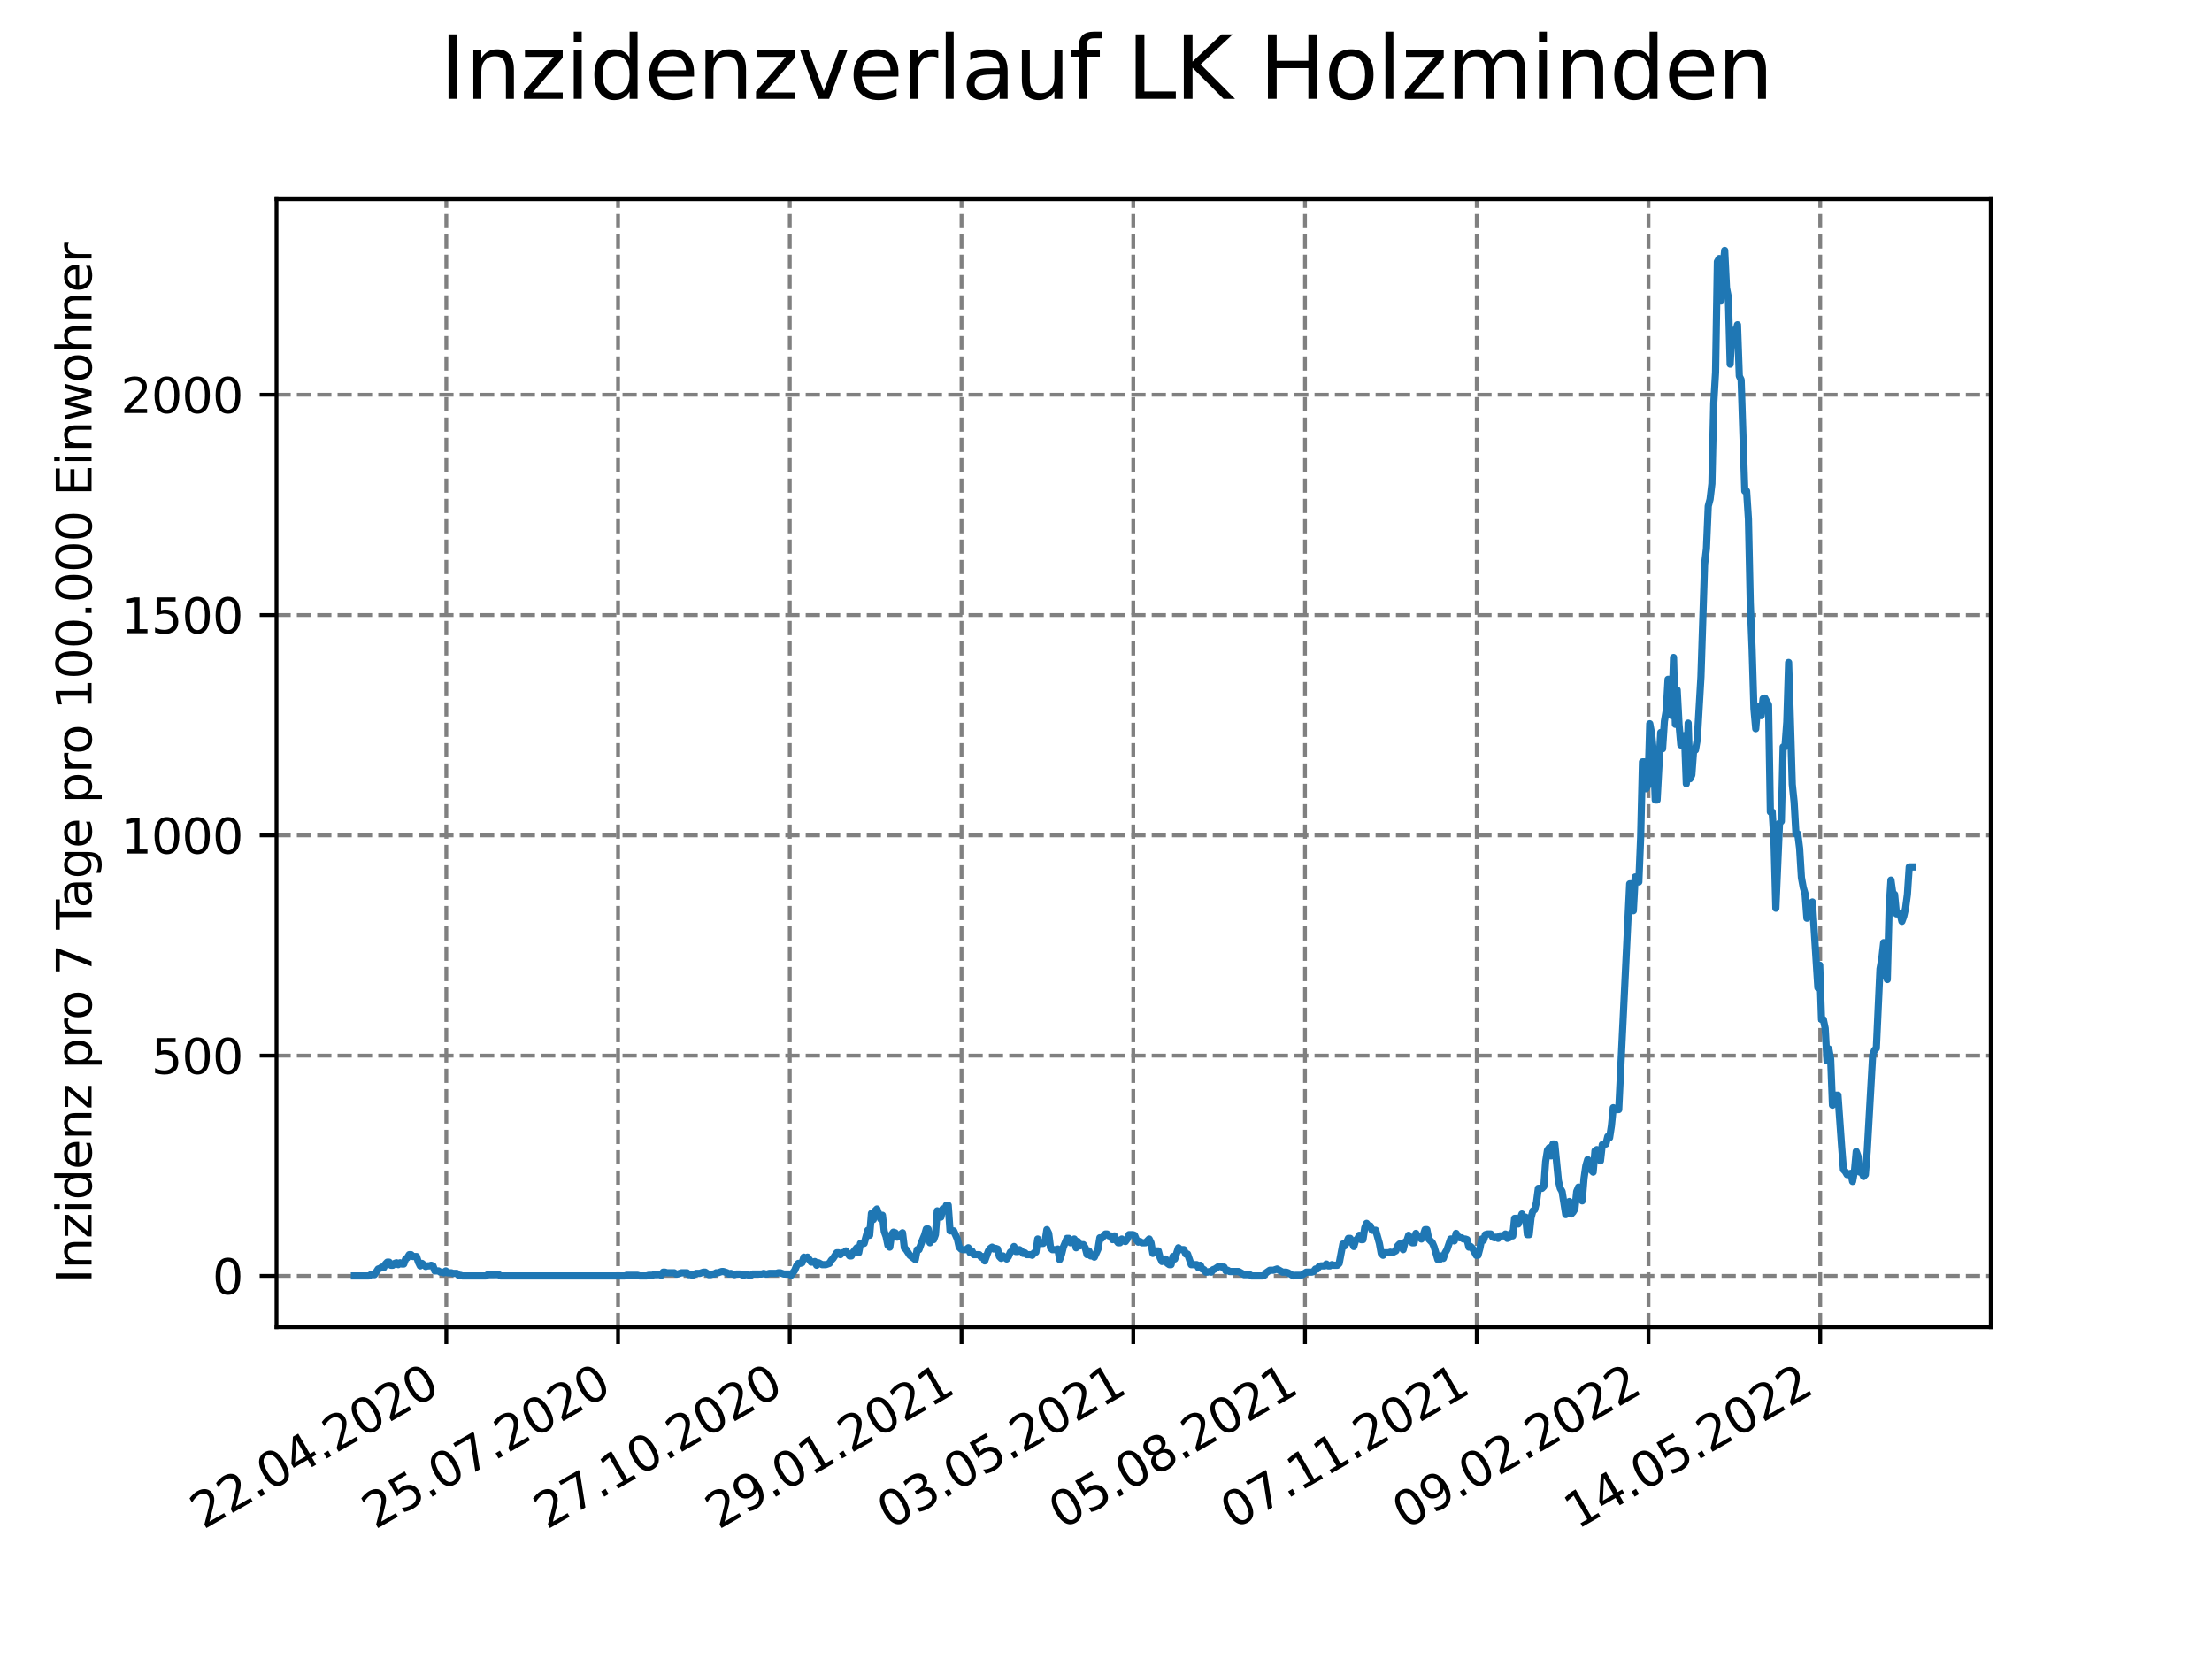 <?xml version="1.0" encoding="utf-8" standalone="no"?>
<!DOCTYPE svg PUBLIC "-//W3C//DTD SVG 1.1//EN"
  "http://www.w3.org/Graphics/SVG/1.1/DTD/svg11.dtd">
<svg xmlns:xlink="http://www.w3.org/1999/xlink" width="460.8pt" height="345.6pt" viewBox="0 0 460.8 345.6" xmlns="http://www.w3.org/2000/svg" version="1.1">
 <defs>
  <style type="text/css">*{stroke-linejoin: round; stroke-linecap: butt}</style>
 </defs>
 <g id="figure_1">
  <g id="patch_1">
   <path d="M 0 345.6 
L 460.8 345.6 
L 460.8 0 
L 0 0 
z
" style="fill: #ffffff"/>
  </g>
  <g id="axes_1">
   <g id="patch_2">
    <path d="M 57.6 276.48 
L 414.72 276.48 
L 414.72 41.472 
L 57.6 41.472 
z
" style="fill: #ffffff"/>
   </g>
   <g id="matplotlib.axis_1">
    <g id="xtick_1">
     <g id="line2d_1">
      <path d="M 92.974 276.48 
L 92.974 41.472 
" clip-path="url(#p89dc9015c9)" style="fill: none; stroke-dasharray: 2.96,1.28; stroke-dashoffset: 0; stroke: #808080; stroke-width: 0.8"/>
     </g>
     <g id="line2d_2">
      <defs>
       <path id="m159182ec95" d="M 0 0 
L 0 3.5 
" style="stroke: #000000; stroke-width: 0.8"/>
      </defs>
      <g>
       <use xlink:href="#m159182ec95" x="92.974" y="276.48" style="stroke: #000000; stroke-width: 0.8"/>
      </g>
     </g>
     <g id="text_1">
      <!-- 22.04.2020 -->
      <g transform="translate(42.349 318.689)rotate(-30)scale(0.1 -0.1)">
       <defs>
        <path id="DejaVuSans-32" d="M 1228 531 
L 3431 531 
L 3431 0 
L 469 0 
L 469 531 
Q 828 903 1448 1529 
Q 2069 2156 2228 2338 
Q 2531 2678 2651 2914 
Q 2772 3150 2772 3378 
Q 2772 3750 2511 3984 
Q 2250 4219 1831 4219 
Q 1534 4219 1204 4116 
Q 875 4013 500 3803 
L 500 4441 
Q 881 4594 1212 4672 
Q 1544 4750 1819 4750 
Q 2544 4750 2975 4387 
Q 3406 4025 3406 3419 
Q 3406 3131 3298 2873 
Q 3191 2616 2906 2266 
Q 2828 2175 2409 1742 
Q 1991 1309 1228 531 
z
" transform="scale(0.016)"/>
        <path id="DejaVuSans-2e" d="M 684 794 
L 1344 794 
L 1344 0 
L 684 0 
L 684 794 
z
" transform="scale(0.016)"/>
        <path id="DejaVuSans-30" d="M 2034 4250 
Q 1547 4250 1301 3770 
Q 1056 3291 1056 2328 
Q 1056 1369 1301 889 
Q 1547 409 2034 409 
Q 2525 409 2770 889 
Q 3016 1369 3016 2328 
Q 3016 3291 2770 3770 
Q 2525 4250 2034 4250 
z
M 2034 4750 
Q 2819 4750 3233 4129 
Q 3647 3509 3647 2328 
Q 3647 1150 3233 529 
Q 2819 -91 2034 -91 
Q 1250 -91 836 529 
Q 422 1150 422 2328 
Q 422 3509 836 4129 
Q 1250 4750 2034 4750 
z
" transform="scale(0.016)"/>
        <path id="DejaVuSans-34" d="M 2419 4116 
L 825 1625 
L 2419 1625 
L 2419 4116 
z
M 2253 4666 
L 3047 4666 
L 3047 1625 
L 3713 1625 
L 3713 1100 
L 3047 1100 
L 3047 0 
L 2419 0 
L 2419 1100 
L 313 1100 
L 313 1709 
L 2253 4666 
z
" transform="scale(0.016)"/>
       </defs>
       <use xlink:href="#DejaVuSans-32"/>
       <use xlink:href="#DejaVuSans-32" x="63.623"/>
       <use xlink:href="#DejaVuSans-2e" x="127.246"/>
       <use xlink:href="#DejaVuSans-30" x="159.033"/>
       <use xlink:href="#DejaVuSans-34" x="222.656"/>
       <use xlink:href="#DejaVuSans-2e" x="286.279"/>
       <use xlink:href="#DejaVuSans-32" x="318.066"/>
       <use xlink:href="#DejaVuSans-30" x="381.689"/>
       <use xlink:href="#DejaVuSans-32" x="445.312"/>
       <use xlink:href="#DejaVuSans-30" x="508.936"/>
      </g>
     </g>
    </g>
    <g id="xtick_2">
     <g id="line2d_3">
      <path d="M 128.751 276.48 
L 128.751 41.472 
" clip-path="url(#p89dc9015c9)" style="fill: none; stroke-dasharray: 2.96,1.28; stroke-dashoffset: 0; stroke: #808080; stroke-width: 0.8"/>
     </g>
     <g id="line2d_4">
      <g>
       <use xlink:href="#m159182ec95" x="128.751" y="276.48" style="stroke: #000000; stroke-width: 0.8"/>
      </g>
     </g>
     <g id="text_2">
      <!-- 25.07.2020 -->
      <g transform="translate(78.125 318.689)rotate(-30)scale(0.1 -0.1)">
       <defs>
        <path id="DejaVuSans-35" d="M 691 4666 
L 3169 4666 
L 3169 4134 
L 1269 4134 
L 1269 2991 
Q 1406 3038 1543 3061 
Q 1681 3084 1819 3084 
Q 2600 3084 3056 2656 
Q 3513 2228 3513 1497 
Q 3513 744 3044 326 
Q 2575 -91 1722 -91 
Q 1428 -91 1123 -41 
Q 819 9 494 109 
L 494 744 
Q 775 591 1075 516 
Q 1375 441 1709 441 
Q 2250 441 2565 725 
Q 2881 1009 2881 1497 
Q 2881 1984 2565 2268 
Q 2250 2553 1709 2553 
Q 1456 2553 1204 2497 
Q 953 2441 691 2322 
L 691 4666 
z
" transform="scale(0.016)"/>
        <path id="DejaVuSans-37" d="M 525 4666 
L 3525 4666 
L 3525 4397 
L 1831 0 
L 1172 0 
L 2766 4134 
L 525 4134 
L 525 4666 
z
" transform="scale(0.016)"/>
       </defs>
       <use xlink:href="#DejaVuSans-32"/>
       <use xlink:href="#DejaVuSans-35" x="63.623"/>
       <use xlink:href="#DejaVuSans-2e" x="127.246"/>
       <use xlink:href="#DejaVuSans-30" x="159.033"/>
       <use xlink:href="#DejaVuSans-37" x="222.656"/>
       <use xlink:href="#DejaVuSans-2e" x="286.279"/>
       <use xlink:href="#DejaVuSans-32" x="318.066"/>
       <use xlink:href="#DejaVuSans-30" x="381.689"/>
       <use xlink:href="#DejaVuSans-32" x="445.312"/>
       <use xlink:href="#DejaVuSans-30" x="508.936"/>
      </g>
     </g>
    </g>
    <g id="xtick_3">
     <g id="line2d_5">
      <path d="M 164.527 276.48 
L 164.527 41.472 
" clip-path="url(#p89dc9015c9)" style="fill: none; stroke-dasharray: 2.96,1.28; stroke-dashoffset: 0; stroke: #808080; stroke-width: 0.8"/>
     </g>
     <g id="line2d_6">
      <g>
       <use xlink:href="#m159182ec95" x="164.527" y="276.48" style="stroke: #000000; stroke-width: 0.8"/>
      </g>
     </g>
     <g id="text_3">
      <!-- 27.10.2020 -->
      <g transform="translate(113.902 318.689)rotate(-30)scale(0.1 -0.1)">
       <defs>
        <path id="DejaVuSans-31" d="M 794 531 
L 1825 531 
L 1825 4091 
L 703 3866 
L 703 4441 
L 1819 4666 
L 2450 4666 
L 2450 531 
L 3481 531 
L 3481 0 
L 794 0 
L 794 531 
z
" transform="scale(0.016)"/>
       </defs>
       <use xlink:href="#DejaVuSans-32"/>
       <use xlink:href="#DejaVuSans-37" x="63.623"/>
       <use xlink:href="#DejaVuSans-2e" x="127.246"/>
       <use xlink:href="#DejaVuSans-31" x="159.033"/>
       <use xlink:href="#DejaVuSans-30" x="222.656"/>
       <use xlink:href="#DejaVuSans-2e" x="286.279"/>
       <use xlink:href="#DejaVuSans-32" x="318.066"/>
       <use xlink:href="#DejaVuSans-30" x="381.689"/>
       <use xlink:href="#DejaVuSans-32" x="445.312"/>
       <use xlink:href="#DejaVuSans-30" x="508.936"/>
      </g>
     </g>
    </g>
    <g id="xtick_4">
     <g id="line2d_7">
      <path d="M 200.304 276.48 
L 200.304 41.472 
" clip-path="url(#p89dc9015c9)" style="fill: none; stroke-dasharray: 2.96,1.28; stroke-dashoffset: 0; stroke: #808080; stroke-width: 0.8"/>
     </g>
     <g id="line2d_8">
      <g>
       <use xlink:href="#m159182ec95" x="200.304" y="276.48" style="stroke: #000000; stroke-width: 0.8"/>
      </g>
     </g>
     <g id="text_4">
      <!-- 29.01.2021 -->
      <g transform="translate(149.679 318.689)rotate(-30)scale(0.1 -0.1)">
       <defs>
        <path id="DejaVuSans-39" d="M 703 97 
L 703 672 
Q 941 559 1184 500 
Q 1428 441 1663 441 
Q 2288 441 2617 861 
Q 2947 1281 2994 2138 
Q 2813 1869 2534 1725 
Q 2256 1581 1919 1581 
Q 1219 1581 811 2004 
Q 403 2428 403 3163 
Q 403 3881 828 4315 
Q 1253 4750 1959 4750 
Q 2769 4750 3195 4129 
Q 3622 3509 3622 2328 
Q 3622 1225 3098 567 
Q 2575 -91 1691 -91 
Q 1453 -91 1209 -44 
Q 966 3 703 97 
z
M 1959 2075 
Q 2384 2075 2632 2365 
Q 2881 2656 2881 3163 
Q 2881 3666 2632 3958 
Q 2384 4250 1959 4250 
Q 1534 4250 1286 3958 
Q 1038 3666 1038 3163 
Q 1038 2656 1286 2365 
Q 1534 2075 1959 2075 
z
" transform="scale(0.016)"/>
       </defs>
       <use xlink:href="#DejaVuSans-32"/>
       <use xlink:href="#DejaVuSans-39" x="63.623"/>
       <use xlink:href="#DejaVuSans-2e" x="127.246"/>
       <use xlink:href="#DejaVuSans-30" x="159.033"/>
       <use xlink:href="#DejaVuSans-31" x="222.656"/>
       <use xlink:href="#DejaVuSans-2e" x="286.279"/>
       <use xlink:href="#DejaVuSans-32" x="318.066"/>
       <use xlink:href="#DejaVuSans-30" x="381.689"/>
       <use xlink:href="#DejaVuSans-32" x="445.312"/>
       <use xlink:href="#DejaVuSans-31" x="508.936"/>
      </g>
     </g>
    </g>
    <g id="xtick_5">
     <g id="line2d_9">
      <path d="M 236.081 276.48 
L 236.081 41.472 
" clip-path="url(#p89dc9015c9)" style="fill: none; stroke-dasharray: 2.96,1.28; stroke-dashoffset: 0; stroke: #808080; stroke-width: 0.8"/>
     </g>
     <g id="line2d_10">
      <g>
       <use xlink:href="#m159182ec95" x="236.081" y="276.48" style="stroke: #000000; stroke-width: 0.8"/>
      </g>
     </g>
     <g id="text_5">
      <!-- 03.05.2021 -->
      <g transform="translate(185.455 318.689)rotate(-30)scale(0.1 -0.1)">
       <defs>
        <path id="DejaVuSans-33" d="M 2597 2516 
Q 3050 2419 3304 2112 
Q 3559 1806 3559 1356 
Q 3559 666 3084 287 
Q 2609 -91 1734 -91 
Q 1441 -91 1130 -33 
Q 819 25 488 141 
L 488 750 
Q 750 597 1062 519 
Q 1375 441 1716 441 
Q 2309 441 2620 675 
Q 2931 909 2931 1356 
Q 2931 1769 2642 2001 
Q 2353 2234 1838 2234 
L 1294 2234 
L 1294 2753 
L 1863 2753 
Q 2328 2753 2575 2939 
Q 2822 3125 2822 3475 
Q 2822 3834 2567 4026 
Q 2313 4219 1838 4219 
Q 1578 4219 1281 4162 
Q 984 4106 628 3988 
L 628 4550 
Q 988 4650 1302 4700 
Q 1616 4750 1894 4750 
Q 2613 4750 3031 4423 
Q 3450 4097 3450 3541 
Q 3450 3153 3228 2886 
Q 3006 2619 2597 2516 
z
" transform="scale(0.016)"/>
       </defs>
       <use xlink:href="#DejaVuSans-30"/>
       <use xlink:href="#DejaVuSans-33" x="63.623"/>
       <use xlink:href="#DejaVuSans-2e" x="127.246"/>
       <use xlink:href="#DejaVuSans-30" x="159.033"/>
       <use xlink:href="#DejaVuSans-35" x="222.656"/>
       <use xlink:href="#DejaVuSans-2e" x="286.279"/>
       <use xlink:href="#DejaVuSans-32" x="318.066"/>
       <use xlink:href="#DejaVuSans-30" x="381.689"/>
       <use xlink:href="#DejaVuSans-32" x="445.312"/>
       <use xlink:href="#DejaVuSans-31" x="508.936"/>
      </g>
     </g>
    </g>
    <g id="xtick_6">
     <g id="line2d_11">
      <path d="M 271.857 276.48 
L 271.857 41.472 
" clip-path="url(#p89dc9015c9)" style="fill: none; stroke-dasharray: 2.96,1.28; stroke-dashoffset: 0; stroke: #808080; stroke-width: 0.8"/>
     </g>
     <g id="line2d_12">
      <g>
       <use xlink:href="#m159182ec95" x="271.857" y="276.48" style="stroke: #000000; stroke-width: 0.8"/>
      </g>
     </g>
     <g id="text_6">
      <!-- 05.08.2021 -->
      <g transform="translate(221.232 318.689)rotate(-30)scale(0.1 -0.1)">
       <defs>
        <path id="DejaVuSans-38" d="M 2034 2216 
Q 1584 2216 1326 1975 
Q 1069 1734 1069 1313 
Q 1069 891 1326 650 
Q 1584 409 2034 409 
Q 2484 409 2743 651 
Q 3003 894 3003 1313 
Q 3003 1734 2745 1975 
Q 2488 2216 2034 2216 
z
M 1403 2484 
Q 997 2584 770 2862 
Q 544 3141 544 3541 
Q 544 4100 942 4425 
Q 1341 4750 2034 4750 
Q 2731 4750 3128 4425 
Q 3525 4100 3525 3541 
Q 3525 3141 3298 2862 
Q 3072 2584 2669 2484 
Q 3125 2378 3379 2068 
Q 3634 1759 3634 1313 
Q 3634 634 3220 271 
Q 2806 -91 2034 -91 
Q 1263 -91 848 271 
Q 434 634 434 1313 
Q 434 1759 690 2068 
Q 947 2378 1403 2484 
z
M 1172 3481 
Q 1172 3119 1398 2916 
Q 1625 2713 2034 2713 
Q 2441 2713 2670 2916 
Q 2900 3119 2900 3481 
Q 2900 3844 2670 4047 
Q 2441 4250 2034 4250 
Q 1625 4250 1398 4047 
Q 1172 3844 1172 3481 
z
" transform="scale(0.016)"/>
       </defs>
       <use xlink:href="#DejaVuSans-30"/>
       <use xlink:href="#DejaVuSans-35" x="63.623"/>
       <use xlink:href="#DejaVuSans-2e" x="127.246"/>
       <use xlink:href="#DejaVuSans-30" x="159.033"/>
       <use xlink:href="#DejaVuSans-38" x="222.656"/>
       <use xlink:href="#DejaVuSans-2e" x="286.279"/>
       <use xlink:href="#DejaVuSans-32" x="318.066"/>
       <use xlink:href="#DejaVuSans-30" x="381.689"/>
       <use xlink:href="#DejaVuSans-32" x="445.312"/>
       <use xlink:href="#DejaVuSans-31" x="508.936"/>
      </g>
     </g>
    </g>
    <g id="xtick_7">
     <g id="line2d_13">
      <path d="M 307.634 276.48 
L 307.634 41.472 
" clip-path="url(#p89dc9015c9)" style="fill: none; stroke-dasharray: 2.96,1.28; stroke-dashoffset: 0; stroke: #808080; stroke-width: 0.8"/>
     </g>
     <g id="line2d_14">
      <g>
       <use xlink:href="#m159182ec95" x="307.634" y="276.48" style="stroke: #000000; stroke-width: 0.8"/>
      </g>
     </g>
     <g id="text_7">
      <!-- 07.11.2021 -->
      <g transform="translate(257.009 318.689)rotate(-30)scale(0.1 -0.1)">
       <use xlink:href="#DejaVuSans-30"/>
       <use xlink:href="#DejaVuSans-37" x="63.623"/>
       <use xlink:href="#DejaVuSans-2e" x="127.246"/>
       <use xlink:href="#DejaVuSans-31" x="159.033"/>
       <use xlink:href="#DejaVuSans-31" x="222.656"/>
       <use xlink:href="#DejaVuSans-2e" x="286.279"/>
       <use xlink:href="#DejaVuSans-32" x="318.066"/>
       <use xlink:href="#DejaVuSans-30" x="381.689"/>
       <use xlink:href="#DejaVuSans-32" x="445.312"/>
       <use xlink:href="#DejaVuSans-31" x="508.936"/>
      </g>
     </g>
    </g>
    <g id="xtick_8">
     <g id="line2d_15">
      <path d="M 343.411 276.48 
L 343.411 41.472 
" clip-path="url(#p89dc9015c9)" style="fill: none; stroke-dasharray: 2.96,1.28; stroke-dashoffset: 0; stroke: #808080; stroke-width: 0.8"/>
     </g>
     <g id="line2d_16">
      <g>
       <use xlink:href="#m159182ec95" x="343.411" y="276.48" style="stroke: #000000; stroke-width: 0.8"/>
      </g>
     </g>
     <g id="text_8">
      <!-- 09.02.2022 -->
      <g transform="translate(292.786 318.689)rotate(-30)scale(0.1 -0.1)">
       <use xlink:href="#DejaVuSans-30"/>
       <use xlink:href="#DejaVuSans-39" x="63.623"/>
       <use xlink:href="#DejaVuSans-2e" x="127.246"/>
       <use xlink:href="#DejaVuSans-30" x="159.033"/>
       <use xlink:href="#DejaVuSans-32" x="222.656"/>
       <use xlink:href="#DejaVuSans-2e" x="286.279"/>
       <use xlink:href="#DejaVuSans-32" x="318.066"/>
       <use xlink:href="#DejaVuSans-30" x="381.689"/>
       <use xlink:href="#DejaVuSans-32" x="445.312"/>
       <use xlink:href="#DejaVuSans-32" x="508.936"/>
      </g>
     </g>
    </g>
    <g id="xtick_9">
     <g id="line2d_17">
      <path d="M 379.188 276.48 
L 379.188 41.472 
" clip-path="url(#p89dc9015c9)" style="fill: none; stroke-dasharray: 2.96,1.28; stroke-dashoffset: 0; stroke: #808080; stroke-width: 0.8"/>
     </g>
     <g id="line2d_18">
      <g>
       <use xlink:href="#m159182ec95" x="379.188" y="276.48" style="stroke: #000000; stroke-width: 0.8"/>
      </g>
     </g>
     <g id="text_9">
      <!-- 14.05.2022 -->
      <g transform="translate(328.562 318.689)rotate(-30)scale(0.1 -0.1)">
       <use xlink:href="#DejaVuSans-31"/>
       <use xlink:href="#DejaVuSans-34" x="63.623"/>
       <use xlink:href="#DejaVuSans-2e" x="127.246"/>
       <use xlink:href="#DejaVuSans-30" x="159.033"/>
       <use xlink:href="#DejaVuSans-35" x="222.656"/>
       <use xlink:href="#DejaVuSans-2e" x="286.279"/>
       <use xlink:href="#DejaVuSans-32" x="318.066"/>
       <use xlink:href="#DejaVuSans-30" x="381.689"/>
       <use xlink:href="#DejaVuSans-32" x="445.312"/>
       <use xlink:href="#DejaVuSans-32" x="508.936"/>
      </g>
     </g>
    </g>
   </g>
   <g id="matplotlib.axis_2">
    <g id="ytick_1">
     <g id="line2d_19">
      <path d="M 57.6 265.798 
L 414.72 265.798 
" clip-path="url(#p89dc9015c9)" style="fill: none; stroke-dasharray: 2.96,1.28; stroke-dashoffset: 0; stroke: #808080; stroke-width: 0.8"/>
     </g>
     <g id="line2d_20">
      <defs>
       <path id="mdff17200bc" d="M 0 0 
L -3.5 0 
" style="stroke: #000000; stroke-width: 0.8"/>
      </defs>
      <g>
       <use xlink:href="#mdff17200bc" x="57.6" y="265.798" style="stroke: #000000; stroke-width: 0.8"/>
      </g>
     </g>
     <g id="text_10">
      <!-- 0 -->
      <g transform="translate(44.237 269.597)scale(0.1 -0.1)">
       <use xlink:href="#DejaVuSans-30"/>
      </g>
     </g>
    </g>
    <g id="ytick_2">
     <g id="line2d_21">
      <path d="M 57.6 219.905 
L 414.72 219.905 
" clip-path="url(#p89dc9015c9)" style="fill: none; stroke-dasharray: 2.96,1.28; stroke-dashoffset: 0; stroke: #808080; stroke-width: 0.8"/>
     </g>
     <g id="line2d_22">
      <g>
       <use xlink:href="#mdff17200bc" x="57.6" y="219.905" style="stroke: #000000; stroke-width: 0.8"/>
      </g>
     </g>
     <g id="text_11">
      <!-- 500 -->
      <g transform="translate(31.512 223.704)scale(0.1 -0.1)">
       <use xlink:href="#DejaVuSans-35"/>
       <use xlink:href="#DejaVuSans-30" x="63.623"/>
       <use xlink:href="#DejaVuSans-30" x="127.246"/>
      </g>
     </g>
    </g>
    <g id="ytick_3">
     <g id="line2d_23">
      <path d="M 57.6 174.012 
L 414.72 174.012 
" clip-path="url(#p89dc9015c9)" style="fill: none; stroke-dasharray: 2.96,1.28; stroke-dashoffset: 0; stroke: #808080; stroke-width: 0.8"/>
     </g>
     <g id="line2d_24">
      <g>
       <use xlink:href="#mdff17200bc" x="57.6" y="174.012" style="stroke: #000000; stroke-width: 0.8"/>
      </g>
     </g>
     <g id="text_12">
      <!-- 1000 -->
      <g transform="translate(25.15 177.811)scale(0.1 -0.1)">
       <use xlink:href="#DejaVuSans-31"/>
       <use xlink:href="#DejaVuSans-30" x="63.623"/>
       <use xlink:href="#DejaVuSans-30" x="127.246"/>
       <use xlink:href="#DejaVuSans-30" x="190.869"/>
      </g>
     </g>
    </g>
    <g id="ytick_4">
     <g id="line2d_25">
      <path d="M 57.6 128.119 
L 414.72 128.119 
" clip-path="url(#p89dc9015c9)" style="fill: none; stroke-dasharray: 2.96,1.28; stroke-dashoffset: 0; stroke: #808080; stroke-width: 0.8"/>
     </g>
     <g id="line2d_26">
      <g>
       <use xlink:href="#mdff17200bc" x="57.6" y="128.119" style="stroke: #000000; stroke-width: 0.8"/>
      </g>
     </g>
     <g id="text_13">
      <!-- 1500 -->
      <g transform="translate(25.15 131.918)scale(0.1 -0.1)">
       <use xlink:href="#DejaVuSans-31"/>
       <use xlink:href="#DejaVuSans-35" x="63.623"/>
       <use xlink:href="#DejaVuSans-30" x="127.246"/>
       <use xlink:href="#DejaVuSans-30" x="190.869"/>
      </g>
     </g>
    </g>
    <g id="ytick_5">
     <g id="line2d_27">
      <path d="M 57.6 82.226 
L 414.72 82.226 
" clip-path="url(#p89dc9015c9)" style="fill: none; stroke-dasharray: 2.96,1.28; stroke-dashoffset: 0; stroke: #808080; stroke-width: 0.8"/>
     </g>
     <g id="line2d_28">
      <g>
       <use xlink:href="#mdff17200bc" x="57.6" y="82.226" style="stroke: #000000; stroke-width: 0.8"/>
      </g>
     </g>
     <g id="text_14">
      <!-- 2000 -->
      <g transform="translate(25.15 86.025)scale(0.1 -0.1)">
       <use xlink:href="#DejaVuSans-32"/>
       <use xlink:href="#DejaVuSans-30" x="63.623"/>
       <use xlink:href="#DejaVuSans-30" x="127.246"/>
       <use xlink:href="#DejaVuSans-30" x="190.869"/>
      </g>
     </g>
    </g>
    <g id="text_15">
     <!-- Inzidenz pro 7 Tage pro 100.000 Einwohner -->
     <g transform="translate(19.07 267.301)rotate(-90)scale(0.1 -0.1)">
      <defs>
       <path id="DejaVuSans-49" d="M 628 4666 
L 1259 4666 
L 1259 0 
L 628 0 
L 628 4666 
z
" transform="scale(0.016)"/>
       <path id="DejaVuSans-6e" d="M 3513 2113 
L 3513 0 
L 2938 0 
L 2938 2094 
Q 2938 2591 2744 2837 
Q 2550 3084 2163 3084 
Q 1697 3084 1428 2787 
Q 1159 2491 1159 1978 
L 1159 0 
L 581 0 
L 581 3500 
L 1159 3500 
L 1159 2956 
Q 1366 3272 1645 3428 
Q 1925 3584 2291 3584 
Q 2894 3584 3203 3211 
Q 3513 2838 3513 2113 
z
" transform="scale(0.016)"/>
       <path id="DejaVuSans-7a" d="M 353 3500 
L 3084 3500 
L 3084 2975 
L 922 459 
L 3084 459 
L 3084 0 
L 275 0 
L 275 525 
L 2438 3041 
L 353 3041 
L 353 3500 
z
" transform="scale(0.016)"/>
       <path id="DejaVuSans-69" d="M 603 3500 
L 1178 3500 
L 1178 0 
L 603 0 
L 603 3500 
z
M 603 4863 
L 1178 4863 
L 1178 4134 
L 603 4134 
L 603 4863 
z
" transform="scale(0.016)"/>
       <path id="DejaVuSans-64" d="M 2906 2969 
L 2906 4863 
L 3481 4863 
L 3481 0 
L 2906 0 
L 2906 525 
Q 2725 213 2448 61 
Q 2172 -91 1784 -91 
Q 1150 -91 751 415 
Q 353 922 353 1747 
Q 353 2572 751 3078 
Q 1150 3584 1784 3584 
Q 2172 3584 2448 3432 
Q 2725 3281 2906 2969 
z
M 947 1747 
Q 947 1113 1208 752 
Q 1469 391 1925 391 
Q 2381 391 2643 752 
Q 2906 1113 2906 1747 
Q 2906 2381 2643 2742 
Q 2381 3103 1925 3103 
Q 1469 3103 1208 2742 
Q 947 2381 947 1747 
z
" transform="scale(0.016)"/>
       <path id="DejaVuSans-65" d="M 3597 1894 
L 3597 1613 
L 953 1613 
Q 991 1019 1311 708 
Q 1631 397 2203 397 
Q 2534 397 2845 478 
Q 3156 559 3463 722 
L 3463 178 
Q 3153 47 2828 -22 
Q 2503 -91 2169 -91 
Q 1331 -91 842 396 
Q 353 884 353 1716 
Q 353 2575 817 3079 
Q 1281 3584 2069 3584 
Q 2775 3584 3186 3129 
Q 3597 2675 3597 1894 
z
M 3022 2063 
Q 3016 2534 2758 2815 
Q 2500 3097 2075 3097 
Q 1594 3097 1305 2825 
Q 1016 2553 972 2059 
L 3022 2063 
z
" transform="scale(0.016)"/>
       <path id="DejaVuSans-20" transform="scale(0.016)"/>
       <path id="DejaVuSans-70" d="M 1159 525 
L 1159 -1331 
L 581 -1331 
L 581 3500 
L 1159 3500 
L 1159 2969 
Q 1341 3281 1617 3432 
Q 1894 3584 2278 3584 
Q 2916 3584 3314 3078 
Q 3713 2572 3713 1747 
Q 3713 922 3314 415 
Q 2916 -91 2278 -91 
Q 1894 -91 1617 61 
Q 1341 213 1159 525 
z
M 3116 1747 
Q 3116 2381 2855 2742 
Q 2594 3103 2138 3103 
Q 1681 3103 1420 2742 
Q 1159 2381 1159 1747 
Q 1159 1113 1420 752 
Q 1681 391 2138 391 
Q 2594 391 2855 752 
Q 3116 1113 3116 1747 
z
" transform="scale(0.016)"/>
       <path id="DejaVuSans-72" d="M 2631 2963 
Q 2534 3019 2420 3045 
Q 2306 3072 2169 3072 
Q 1681 3072 1420 2755 
Q 1159 2438 1159 1844 
L 1159 0 
L 581 0 
L 581 3500 
L 1159 3500 
L 1159 2956 
Q 1341 3275 1631 3429 
Q 1922 3584 2338 3584 
Q 2397 3584 2469 3576 
Q 2541 3569 2628 3553 
L 2631 2963 
z
" transform="scale(0.016)"/>
       <path id="DejaVuSans-6f" d="M 1959 3097 
Q 1497 3097 1228 2736 
Q 959 2375 959 1747 
Q 959 1119 1226 758 
Q 1494 397 1959 397 
Q 2419 397 2687 759 
Q 2956 1122 2956 1747 
Q 2956 2369 2687 2733 
Q 2419 3097 1959 3097 
z
M 1959 3584 
Q 2709 3584 3137 3096 
Q 3566 2609 3566 1747 
Q 3566 888 3137 398 
Q 2709 -91 1959 -91 
Q 1206 -91 779 398 
Q 353 888 353 1747 
Q 353 2609 779 3096 
Q 1206 3584 1959 3584 
z
" transform="scale(0.016)"/>
       <path id="DejaVuSans-54" d="M -19 4666 
L 3928 4666 
L 3928 4134 
L 2272 4134 
L 2272 0 
L 1638 0 
L 1638 4134 
L -19 4134 
L -19 4666 
z
" transform="scale(0.016)"/>
       <path id="DejaVuSans-61" d="M 2194 1759 
Q 1497 1759 1228 1600 
Q 959 1441 959 1056 
Q 959 750 1161 570 
Q 1363 391 1709 391 
Q 2188 391 2477 730 
Q 2766 1069 2766 1631 
L 2766 1759 
L 2194 1759 
z
M 3341 1997 
L 3341 0 
L 2766 0 
L 2766 531 
Q 2569 213 2275 61 
Q 1981 -91 1556 -91 
Q 1019 -91 701 211 
Q 384 513 384 1019 
Q 384 1609 779 1909 
Q 1175 2209 1959 2209 
L 2766 2209 
L 2766 2266 
Q 2766 2663 2505 2880 
Q 2244 3097 1772 3097 
Q 1472 3097 1187 3025 
Q 903 2953 641 2809 
L 641 3341 
Q 956 3463 1253 3523 
Q 1550 3584 1831 3584 
Q 2591 3584 2966 3190 
Q 3341 2797 3341 1997 
z
" transform="scale(0.016)"/>
       <path id="DejaVuSans-67" d="M 2906 1791 
Q 2906 2416 2648 2759 
Q 2391 3103 1925 3103 
Q 1463 3103 1205 2759 
Q 947 2416 947 1791 
Q 947 1169 1205 825 
Q 1463 481 1925 481 
Q 2391 481 2648 825 
Q 2906 1169 2906 1791 
z
M 3481 434 
Q 3481 -459 3084 -895 
Q 2688 -1331 1869 -1331 
Q 1566 -1331 1297 -1286 
Q 1028 -1241 775 -1147 
L 775 -588 
Q 1028 -725 1275 -790 
Q 1522 -856 1778 -856 
Q 2344 -856 2625 -561 
Q 2906 -266 2906 331 
L 2906 616 
Q 2728 306 2450 153 
Q 2172 0 1784 0 
Q 1141 0 747 490 
Q 353 981 353 1791 
Q 353 2603 747 3093 
Q 1141 3584 1784 3584 
Q 2172 3584 2450 3431 
Q 2728 3278 2906 2969 
L 2906 3500 
L 3481 3500 
L 3481 434 
z
" transform="scale(0.016)"/>
       <path id="DejaVuSans-45" d="M 628 4666 
L 3578 4666 
L 3578 4134 
L 1259 4134 
L 1259 2753 
L 3481 2753 
L 3481 2222 
L 1259 2222 
L 1259 531 
L 3634 531 
L 3634 0 
L 628 0 
L 628 4666 
z
" transform="scale(0.016)"/>
       <path id="DejaVuSans-77" d="M 269 3500 
L 844 3500 
L 1563 769 
L 2278 3500 
L 2956 3500 
L 3675 769 
L 4391 3500 
L 4966 3500 
L 4050 0 
L 3372 0 
L 2619 2869 
L 1863 0 
L 1184 0 
L 269 3500 
z
" transform="scale(0.016)"/>
       <path id="DejaVuSans-68" d="M 3513 2113 
L 3513 0 
L 2938 0 
L 2938 2094 
Q 2938 2591 2744 2837 
Q 2550 3084 2163 3084 
Q 1697 3084 1428 2787 
Q 1159 2491 1159 1978 
L 1159 0 
L 581 0 
L 581 4863 
L 1159 4863 
L 1159 2956 
Q 1366 3272 1645 3428 
Q 1925 3584 2291 3584 
Q 2894 3584 3203 3211 
Q 3513 2838 3513 2113 
z
" transform="scale(0.016)"/>
      </defs>
      <use xlink:href="#DejaVuSans-49"/>
      <use xlink:href="#DejaVuSans-6e" x="29.492"/>
      <use xlink:href="#DejaVuSans-7a" x="92.871"/>
      <use xlink:href="#DejaVuSans-69" x="145.361"/>
      <use xlink:href="#DejaVuSans-64" x="173.145"/>
      <use xlink:href="#DejaVuSans-65" x="236.621"/>
      <use xlink:href="#DejaVuSans-6e" x="298.145"/>
      <use xlink:href="#DejaVuSans-7a" x="361.523"/>
      <use xlink:href="#DejaVuSans-20" x="414.014"/>
      <use xlink:href="#DejaVuSans-70" x="445.801"/>
      <use xlink:href="#DejaVuSans-72" x="509.277"/>
      <use xlink:href="#DejaVuSans-6f" x="548.141"/>
      <use xlink:href="#DejaVuSans-20" x="609.322"/>
      <use xlink:href="#DejaVuSans-37" x="641.109"/>
      <use xlink:href="#DejaVuSans-20" x="704.732"/>
      <use xlink:href="#DejaVuSans-54" x="736.52"/>
      <use xlink:href="#DejaVuSans-61" x="781.104"/>
      <use xlink:href="#DejaVuSans-67" x="842.383"/>
      <use xlink:href="#DejaVuSans-65" x="905.859"/>
      <use xlink:href="#DejaVuSans-20" x="967.383"/>
      <use xlink:href="#DejaVuSans-70" x="999.17"/>
      <use xlink:href="#DejaVuSans-72" x="1062.646"/>
      <use xlink:href="#DejaVuSans-6f" x="1101.51"/>
      <use xlink:href="#DejaVuSans-20" x="1162.691"/>
      <use xlink:href="#DejaVuSans-31" x="1194.479"/>
      <use xlink:href="#DejaVuSans-30" x="1258.102"/>
      <use xlink:href="#DejaVuSans-30" x="1321.725"/>
      <use xlink:href="#DejaVuSans-2e" x="1385.348"/>
      <use xlink:href="#DejaVuSans-30" x="1417.135"/>
      <use xlink:href="#DejaVuSans-30" x="1480.758"/>
      <use xlink:href="#DejaVuSans-30" x="1544.381"/>
      <use xlink:href="#DejaVuSans-20" x="1608.004"/>
      <use xlink:href="#DejaVuSans-45" x="1639.791"/>
      <use xlink:href="#DejaVuSans-69" x="1702.975"/>
      <use xlink:href="#DejaVuSans-6e" x="1730.758"/>
      <use xlink:href="#DejaVuSans-77" x="1794.137"/>
      <use xlink:href="#DejaVuSans-6f" x="1875.924"/>
      <use xlink:href="#DejaVuSans-68" x="1937.105"/>
      <use xlink:href="#DejaVuSans-6e" x="2000.484"/>
      <use xlink:href="#DejaVuSans-65" x="2063.863"/>
      <use xlink:href="#DejaVuSans-72" x="2125.387"/>
     </g>
    </g>
   </g>
   <g id="line2d_29">
    <path d="M 73.833 265.798 
L 76.878 265.798 
L 77.258 265.537 
L 78.019 265.537 
L 78.781 264.365 
L 79.161 264.235 
L 79.542 263.974 
L 79.922 264.104 
L 80.303 263.323 
L 80.684 262.932 
L 81.064 262.932 
L 81.445 263.583 
L 81.825 263.583 
L 82.206 263.192 
L 82.587 263.062 
L 82.967 263.453 
L 83.348 263.062 
L 83.728 263.323 
L 84.109 263.323 
L 84.49 262.281 
L 84.87 262.02 
L 85.251 261.369 
L 85.631 261.369 
L 86.012 261.759 
L 86.773 261.759 
L 87.154 262.932 
L 87.534 263.713 
L 87.915 263.192 
L 88.676 263.844 
L 89.057 263.713 
L 89.437 263.713 
L 89.818 263.583 
L 90.199 263.713 
L 90.579 264.756 
L 91.34 264.756 
L 91.721 265.016 
L 92.102 265.016 
L 92.482 265.146 
L 92.863 264.756 
L 93.243 265.146 
L 94.005 265.146 
L 94.385 265.277 
L 95.147 265.277 
L 95.527 265.668 
L 95.908 265.668 
L 96.288 265.798 
L 101.236 265.798 
L 101.617 265.537 
L 103.9 265.537 
L 104.281 265.798 
L 130.162 265.798 
L 130.543 265.668 
L 132.826 265.668 
L 133.207 265.798 
L 134.729 265.798 
L 135.11 265.668 
L 135.871 265.668 
L 136.252 265.537 
L 137.393 265.537 
L 137.774 265.668 
L 138.155 265.016 
L 138.535 265.016 
L 138.916 265.146 
L 140.438 265.146 
L 140.819 265.407 
L 141.199 265.407 
L 141.961 265.146 
L 143.103 265.146 
L 143.483 265.537 
L 143.864 265.537 
L 144.244 265.668 
L 144.625 265.537 
L 145.006 265.277 
L 145.767 265.277 
L 146.528 265.016 
L 146.909 265.016 
L 147.67 265.537 
L 148.05 265.537 
L 148.431 265.407 
L 148.812 265.407 
L 149.192 265.146 
L 149.573 265.146 
L 150.334 264.886 
L 150.715 264.886 
L 151.476 265.146 
L 151.856 265.407 
L 152.237 265.277 
L 152.998 265.537 
L 153.379 265.407 
L 154.14 265.407 
L 154.901 265.668 
L 155.282 265.537 
L 155.662 265.537 
L 156.043 265.668 
L 156.424 265.668 
L 156.804 265.407 
L 158.707 265.407 
L 159.088 265.277 
L 159.468 265.407 
L 159.849 265.407 
L 160.23 265.277 
L 161.752 265.277 
L 162.133 265.146 
L 162.513 265.146 
L 163.274 265.407 
L 164.416 265.407 
L 164.797 265.668 
L 165.558 264.625 
L 165.939 263.713 
L 166.319 263.192 
L 166.7 263.192 
L 167.081 263.062 
L 167.461 261.89 
L 167.842 262.15 
L 168.222 261.89 
L 168.984 262.932 
L 169.364 262.932 
L 169.745 262.802 
L 170.125 263.583 
L 170.506 263.062 
L 171.267 263.453 
L 172.028 263.453 
L 172.79 263.192 
L 173.17 262.541 
L 173.551 262.15 
L 174.312 260.978 
L 174.693 260.978 
L 175.073 261.369 
L 175.454 260.978 
L 175.834 260.978 
L 176.215 260.587 
L 176.976 261.629 
L 177.357 261.629 
L 177.737 260.848 
L 178.499 259.936 
L 178.879 260.978 
L 179.26 259.024 
L 180.021 259.024 
L 180.782 256.288 
L 181.163 257.33 
L 181.543 252.771 
L 181.924 254.073 
L 182.305 252.25 
L 182.685 251.859 
L 183.446 253.943 
L 183.827 253.162 
L 184.208 256.549 
L 184.588 257.591 
L 184.969 259.415 
L 185.349 259.805 
L 185.73 257.2 
L 186.111 256.679 
L 186.491 256.809 
L 186.872 257.721 
L 188.014 256.809 
L 188.394 259.936 
L 188.775 260.326 
L 189.536 261.499 
L 190.678 262.411 
L 191.059 260.326 
L 191.439 260.326 
L 192.2 258.242 
L 192.581 257.33 
L 192.962 256.028 
L 193.342 256.028 
L 193.723 258.893 
L 194.103 257.982 
L 194.484 258.242 
L 194.865 257.2 
L 195.245 252.25 
L 195.626 253.552 
L 196.006 253.552 
L 196.387 251.859 
L 196.768 252.119 
L 197.148 251.077 
L 197.529 251.077 
L 197.909 256.418 
L 198.671 256.418 
L 199.432 258.112 
L 199.812 259.805 
L 200.193 260.196 
L 200.574 260.326 
L 201.335 260.326 
L 201.715 259.936 
L 202.096 260.978 
L 202.477 260.587 
L 202.857 261.369 
L 203.999 261.369 
L 204.38 261.89 
L 204.76 261.759 
L 205.141 262.671 
L 205.902 260.587 
L 206.283 260.066 
L 206.663 259.805 
L 207.044 260.196 
L 207.424 260.066 
L 207.805 260.196 
L 208.186 261.759 
L 208.566 262.15 
L 208.947 261.629 
L 209.708 262.281 
L 210.089 261.759 
L 210.469 260.848 
L 210.85 260.587 
L 211.23 259.675 
L 211.611 260.717 
L 211.992 260.717 
L 212.372 260.326 
L 212.753 260.587 
L 213.134 261.108 
L 213.514 260.978 
L 213.895 261.369 
L 214.656 261.369 
L 215.037 261.499 
L 215.417 260.978 
L 215.798 260.848 
L 216.178 258.112 
L 216.559 259.024 
L 217.32 259.024 
L 217.701 258.633 
L 218.081 256.158 
L 218.462 256.939 
L 218.843 259.936 
L 219.223 260.326 
L 219.984 260.326 
L 220.365 260.196 
L 220.746 262.411 
L 221.126 261.369 
L 221.507 259.805 
L 222.268 257.982 
L 222.649 257.982 
L 223.029 258.893 
L 223.41 258.633 
L 223.79 258.112 
L 224.171 259.936 
L 224.552 258.633 
L 224.932 259.545 
L 225.313 259.284 
L 225.693 259.284 
L 226.074 259.936 
L 226.455 261.369 
L 226.835 260.587 
L 227.216 261.629 
L 227.596 261.629 
L 227.977 261.89 
L 228.738 260.196 
L 229.119 257.851 
L 229.499 257.982 
L 230.261 257.07 
L 230.641 257.07 
L 231.022 257.461 
L 231.402 257.461 
L 231.783 258.242 
L 232.164 257.461 
L 232.544 258.372 
L 232.925 258.893 
L 233.305 258.893 
L 233.686 258.112 
L 234.067 258.503 
L 234.447 258.633 
L 234.828 258.112 
L 235.208 257.2 
L 235.97 257.2 
L 236.35 257.33 
L 236.731 258.242 
L 237.112 258.763 
L 237.492 258.633 
L 237.873 258.893 
L 238.634 258.893 
L 239.395 258.112 
L 239.776 258.893 
L 240.156 261.108 
L 240.918 260.587 
L 241.298 260.587 
L 241.679 262.02 
L 242.059 262.802 
L 242.821 262.281 
L 243.201 263.192 
L 243.582 263.453 
L 243.962 263.453 
L 244.343 261.759 
L 244.724 262.281 
L 245.485 259.936 
L 245.865 260.326 
L 246.627 260.326 
L 247.007 261.238 
L 247.388 261.238 
L 248.149 263.453 
L 249.291 263.453 
L 249.671 264.104 
L 250.052 263.583 
L 250.433 264.365 
L 250.813 264.495 
L 251.194 265.016 
L 251.574 265.016 
L 251.955 264.886 
L 252.336 265.016 
L 252.716 264.495 
L 253.097 264.365 
L 253.858 263.844 
L 254.239 263.844 
L 254.619 263.974 
L 255 263.974 
L 255.38 264.756 
L 255.761 264.625 
L 256.142 264.886 
L 258.045 264.886 
L 259.186 265.537 
L 260.328 265.537 
L 260.709 265.798 
L 262.993 265.798 
L 263.373 265.668 
L 263.754 265.146 
L 264.515 264.625 
L 265.276 264.625 
L 266.037 264.365 
L 267.179 265.016 
L 267.94 265.016 
L 268.321 265.146 
L 269.463 265.798 
L 269.843 265.668 
L 270.985 265.668 
L 271.366 265.537 
L 272.127 265.016 
L 273.269 265.016 
L 273.649 264.886 
L 274.03 264.365 
L 274.411 264.365 
L 274.791 263.844 
L 275.172 263.713 
L 275.933 263.713 
L 276.314 263.323 
L 276.694 263.713 
L 277.075 263.713 
L 277.455 263.453 
L 277.836 263.583 
L 278.597 263.583 
L 278.978 263.192 
L 279.739 259.154 
L 280.12 259.545 
L 280.5 258.893 
L 280.881 257.982 
L 281.261 257.982 
L 282.023 259.675 
L 282.403 258.372 
L 282.784 258.112 
L 283.164 257.33 
L 283.545 258.242 
L 283.926 258.242 
L 284.306 255.767 
L 284.687 254.855 
L 285.068 255.376 
L 285.448 255.376 
L 285.829 256.288 
L 286.59 256.288 
L 287.351 259.024 
L 287.732 261.108 
L 288.112 261.499 
L 288.493 260.978 
L 289.254 260.978 
L 289.635 260.848 
L 290.015 260.978 
L 290.777 260.587 
L 291.157 259.545 
L 291.538 259.154 
L 291.918 259.154 
L 292.299 260.326 
L 292.68 258.763 
L 293.06 258.503 
L 293.441 257.33 
L 293.821 258.503 
L 294.202 258.893 
L 294.583 258.893 
L 294.963 256.939 
L 295.344 257.721 
L 295.724 257.721 
L 296.105 258.112 
L 296.486 257.33 
L 296.866 256.158 
L 297.247 256.158 
L 297.627 258.112 
L 298.389 258.893 
L 298.769 259.805 
L 299.53 262.411 
L 299.911 262.411 
L 300.292 261.629 
L 300.672 262.15 
L 301.053 260.978 
L 301.433 260.326 
L 302.195 258.112 
L 302.575 258.112 
L 302.956 258.503 
L 303.336 256.939 
L 303.717 257.591 
L 304.098 257.851 
L 304.478 257.851 
L 304.859 258.112 
L 305.239 258.112 
L 305.62 258.242 
L 306.001 259.805 
L 306.381 259.675 
L 306.762 260.066 
L 307.523 261.499 
L 307.904 261.499 
L 308.284 260.066 
L 308.665 258.112 
L 309.046 258.372 
L 309.426 257.2 
L 309.807 257.07 
L 310.568 257.07 
L 310.949 257.721 
L 311.329 257.851 
L 311.71 257.721 
L 312.09 257.982 
L 312.471 257.461 
L 313.232 257.461 
L 313.613 257.07 
L 313.993 257.982 
L 314.374 257.851 
L 314.755 256.939 
L 315.135 257.461 
L 315.516 253.813 
L 315.896 253.813 
L 316.277 254.985 
L 317.038 252.901 
L 317.419 253.683 
L 317.799 253.552 
L 318.18 257.2 
L 318.561 257.2 
L 318.941 253.683 
L 319.322 252.25 
L 319.702 251.989 
L 320.083 250.426 
L 320.464 247.56 
L 321.225 247.56 
L 321.605 247.169 
L 321.986 241.958 
L 322.367 239.613 
L 322.747 239.092 
L 323.128 240.786 
L 323.508 238.311 
L 323.889 238.311 
L 324.65 245.997 
L 325.031 247.56 
L 325.411 248.211 
L 326.173 253.031 
L 326.553 250.556 
L 326.934 250.296 
L 327.314 252.901 
L 327.695 252.51 
L 328.076 251.859 
L 328.456 248.211 
L 328.837 247.299 
L 329.217 249.384 
L 329.598 250.165 
L 329.979 245.476 
L 330.359 242.87 
L 330.74 241.568 
L 331.501 243.782 
L 331.882 244.173 
L 332.262 239.744 
L 332.643 239.483 
L 333.404 241.828 
L 333.785 238.441 
L 334.165 238.311 
L 334.546 238.311 
L 334.927 236.747 
L 335.307 237.008 
L 335.688 234.533 
L 336.068 230.755 
L 336.83 231.146 
L 337.21 231.146 
L 339.494 184.118 
L 339.874 184.118 
L 340.255 189.72 
L 340.636 182.685 
L 341.016 183.467 
L 341.397 183.727 
L 341.777 174.478 
L 342.158 158.715 
L 342.539 158.715 
L 342.919 164.317 
L 343.3 163.535 
L 343.68 150.769 
L 344.061 152.853 
L 344.442 156.892 
L 344.822 166.662 
L 345.203 166.662 
L 345.964 152.593 
L 346.345 155.98 
L 346.725 150.248 
L 347.106 148.033 
L 347.486 141.52 
L 347.867 141.52 
L 348.248 149.075 
L 348.628 136.96 
L 349.009 150.899 
L 349.389 143.734 
L 349.77 150.899 
L 350.151 155.198 
L 350.531 155.198 
L 350.912 153.244 
L 351.292 163.275 
L 351.673 150.639 
L 352.054 162.233 
L 352.434 161.451 
L 352.815 156.24 
L 353.195 156.24 
L 353.576 154.026 
L 354.337 140.999 
L 355.099 117.55 
L 355.479 114.293 
L 355.86 105.435 
L 356.24 104.002 
L 356.621 100.745 
L 357.002 84.07 
L 357.382 77.557 
L 357.763 54.499 
L 358.143 53.848 
L 358.524 62.706 
L 358.905 55.932 
L 359.285 52.154 
L 359.666 59.97 
L 360.046 61.924 
L 360.427 75.863 
L 360.808 68.829 
L 361.188 68.829 
L 361.569 69.35 
L 361.949 67.656 
L 362.33 78.339 
L 362.711 79.12 
L 363.472 102.308 
L 363.852 102.308 
L 364.233 108.171 
L 364.614 125.627 
L 364.994 135.136 
L 365.375 147.642 
L 365.755 151.811 
L 366.136 147.252 
L 366.517 147.252 
L 366.897 149.075 
L 367.278 145.558 
L 367.658 145.428 
L 368.42 146.861 
L 368.8 169.137 
L 369.181 169.137 
L 369.561 175.26 
L 369.942 189.199 
L 370.703 171.482 
L 371.084 171.091 
L 371.464 155.589 
L 371.845 155.589 
L 372.226 150.378 
L 372.606 138.002 
L 373.367 163.405 
L 373.748 167.053 
L 374.129 173.697 
L 374.509 173.697 
L 374.89 176.693 
L 375.27 182.816 
L 375.651 184.9 
L 376.032 186.203 
L 376.412 191.283 
L 376.793 188.157 
L 377.173 188.157 
L 377.554 187.896 
L 378.696 205.743 
L 379.077 201.053 
L 379.457 212.387 
L 379.838 212.387 
L 380.218 214.211 
L 380.599 220.985 
L 380.98 218.51 
L 381.36 220.594 
L 381.741 230.234 
L 382.121 228.15 
L 382.883 228.15 
L 383.644 238.832 
L 384.024 243.652 
L 384.405 244.043 
L 384.786 244.694 
L 385.166 244.694 
L 385.547 244.433 
L 385.927 246.127 
L 386.308 244.043 
L 386.689 239.874 
L 387.069 240.916 
L 387.45 244.173 
L 387.83 244.173 
L 388.211 245.085 
L 388.592 244.694 
L 388.972 239.874 
L 390.114 219.812 
L 390.495 218.77 
L 390.875 218.379 
L 391.636 201.835 
L 392.017 199.751 
L 392.398 196.364 
L 392.778 203.007 
L 393.159 204.05 
L 393.539 189.329 
L 393.92 183.337 
L 394.301 186.072 
L 394.681 186.333 
L 395.062 190.371 
L 395.823 190.371 
L 396.204 191.934 
L 396.584 190.892 
L 396.965 189.199 
L 397.345 186.333 
L 397.726 180.601 
L 398.487 180.601 
L 398.487 180.601 
" clip-path="url(#p89dc9015c9)" style="fill: none; stroke: #1f77b4; stroke-width: 1.5; stroke-linecap: square"/>
   </g>
   <g id="patch_3">
    <path d="M 57.6 276.48 
L 57.6 41.472 
" style="fill: none; stroke: #000000; stroke-width: 0.8; stroke-linejoin: miter; stroke-linecap: square"/>
   </g>
   <g id="patch_4">
    <path d="M 414.72 276.48 
L 414.72 41.472 
" style="fill: none; stroke: #000000; stroke-width: 0.8; stroke-linejoin: miter; stroke-linecap: square"/>
   </g>
   <g id="patch_5">
    <path d="M 57.6 276.48 
L 414.72 276.48 
" style="fill: none; stroke: #000000; stroke-width: 0.8; stroke-linejoin: miter; stroke-linecap: square"/>
   </g>
   <g id="patch_6">
    <path d="M 57.6 41.472 
L 414.72 41.472 
" style="fill: none; stroke: #000000; stroke-width: 0.8; stroke-linejoin: miter; stroke-linecap: square"/>
   </g>
  </g>
  <g id="text_16">
   <!-- Inzidenzverlauf LK Holzminden -->
   <g transform="translate(91.624 20.589)scale(0.18 -0.18)">
    <defs>
     <path id="DejaVuSans-76" d="M 191 3500 
L 800 3500 
L 1894 563 
L 2988 3500 
L 3597 3500 
L 2284 0 
L 1503 0 
L 191 3500 
z
" transform="scale(0.016)"/>
     <path id="DejaVuSans-6c" d="M 603 4863 
L 1178 4863 
L 1178 0 
L 603 0 
L 603 4863 
z
" transform="scale(0.016)"/>
     <path id="DejaVuSans-75" d="M 544 1381 
L 544 3500 
L 1119 3500 
L 1119 1403 
Q 1119 906 1312 657 
Q 1506 409 1894 409 
Q 2359 409 2629 706 
Q 2900 1003 2900 1516 
L 2900 3500 
L 3475 3500 
L 3475 0 
L 2900 0 
L 2900 538 
Q 2691 219 2414 64 
Q 2138 -91 1772 -91 
Q 1169 -91 856 284 
Q 544 659 544 1381 
z
M 1991 3584 
L 1991 3584 
z
" transform="scale(0.016)"/>
     <path id="DejaVuSans-66" d="M 2375 4863 
L 2375 4384 
L 1825 4384 
Q 1516 4384 1395 4259 
Q 1275 4134 1275 3809 
L 1275 3500 
L 2222 3500 
L 2222 3053 
L 1275 3053 
L 1275 0 
L 697 0 
L 697 3053 
L 147 3053 
L 147 3500 
L 697 3500 
L 697 3744 
Q 697 4328 969 4595 
Q 1241 4863 1831 4863 
L 2375 4863 
z
" transform="scale(0.016)"/>
     <path id="DejaVuSans-4c" d="M 628 4666 
L 1259 4666 
L 1259 531 
L 3531 531 
L 3531 0 
L 628 0 
L 628 4666 
z
" transform="scale(0.016)"/>
     <path id="DejaVuSans-4b" d="M 628 4666 
L 1259 4666 
L 1259 2694 
L 3353 4666 
L 4166 4666 
L 1850 2491 
L 4331 0 
L 3500 0 
L 1259 2247 
L 1259 0 
L 628 0 
L 628 4666 
z
" transform="scale(0.016)"/>
     <path id="DejaVuSans-48" d="M 628 4666 
L 1259 4666 
L 1259 2753 
L 3553 2753 
L 3553 4666 
L 4184 4666 
L 4184 0 
L 3553 0 
L 3553 2222 
L 1259 2222 
L 1259 0 
L 628 0 
L 628 4666 
z
" transform="scale(0.016)"/>
     <path id="DejaVuSans-6d" d="M 3328 2828 
Q 3544 3216 3844 3400 
Q 4144 3584 4550 3584 
Q 5097 3584 5394 3201 
Q 5691 2819 5691 2113 
L 5691 0 
L 5113 0 
L 5113 2094 
Q 5113 2597 4934 2840 
Q 4756 3084 4391 3084 
Q 3944 3084 3684 2787 
Q 3425 2491 3425 1978 
L 3425 0 
L 2847 0 
L 2847 2094 
Q 2847 2600 2669 2842 
Q 2491 3084 2119 3084 
Q 1678 3084 1418 2786 
Q 1159 2488 1159 1978 
L 1159 0 
L 581 0 
L 581 3500 
L 1159 3500 
L 1159 2956 
Q 1356 3278 1631 3431 
Q 1906 3584 2284 3584 
Q 2666 3584 2933 3390 
Q 3200 3197 3328 2828 
z
" transform="scale(0.016)"/>
    </defs>
    <use xlink:href="#DejaVuSans-49"/>
    <use xlink:href="#DejaVuSans-6e" x="29.492"/>
    <use xlink:href="#DejaVuSans-7a" x="92.871"/>
    <use xlink:href="#DejaVuSans-69" x="145.361"/>
    <use xlink:href="#DejaVuSans-64" x="173.145"/>
    <use xlink:href="#DejaVuSans-65" x="236.621"/>
    <use xlink:href="#DejaVuSans-6e" x="298.145"/>
    <use xlink:href="#DejaVuSans-7a" x="361.523"/>
    <use xlink:href="#DejaVuSans-76" x="414.014"/>
    <use xlink:href="#DejaVuSans-65" x="473.193"/>
    <use xlink:href="#DejaVuSans-72" x="534.717"/>
    <use xlink:href="#DejaVuSans-6c" x="575.83"/>
    <use xlink:href="#DejaVuSans-61" x="603.613"/>
    <use xlink:href="#DejaVuSans-75" x="664.893"/>
    <use xlink:href="#DejaVuSans-66" x="728.271"/>
    <use xlink:href="#DejaVuSans-20" x="763.477"/>
    <use xlink:href="#DejaVuSans-4c" x="795.264"/>
    <use xlink:href="#DejaVuSans-4b" x="850.977"/>
    <use xlink:href="#DejaVuSans-20" x="916.553"/>
    <use xlink:href="#DejaVuSans-48" x="948.34"/>
    <use xlink:href="#DejaVuSans-6f" x="1023.535"/>
    <use xlink:href="#DejaVuSans-6c" x="1084.717"/>
    <use xlink:href="#DejaVuSans-7a" x="1112.5"/>
    <use xlink:href="#DejaVuSans-6d" x="1164.99"/>
    <use xlink:href="#DejaVuSans-69" x="1262.402"/>
    <use xlink:href="#DejaVuSans-6e" x="1290.186"/>
    <use xlink:href="#DejaVuSans-64" x="1353.564"/>
    <use xlink:href="#DejaVuSans-65" x="1417.041"/>
    <use xlink:href="#DejaVuSans-6e" x="1478.564"/>
   </g>
  </g>
 </g>
 <defs>
  <clipPath id="p89dc9015c9">
   <rect x="57.6" y="41.472" width="357.12" height="235.008"/>
  </clipPath>
 </defs>
</svg>
